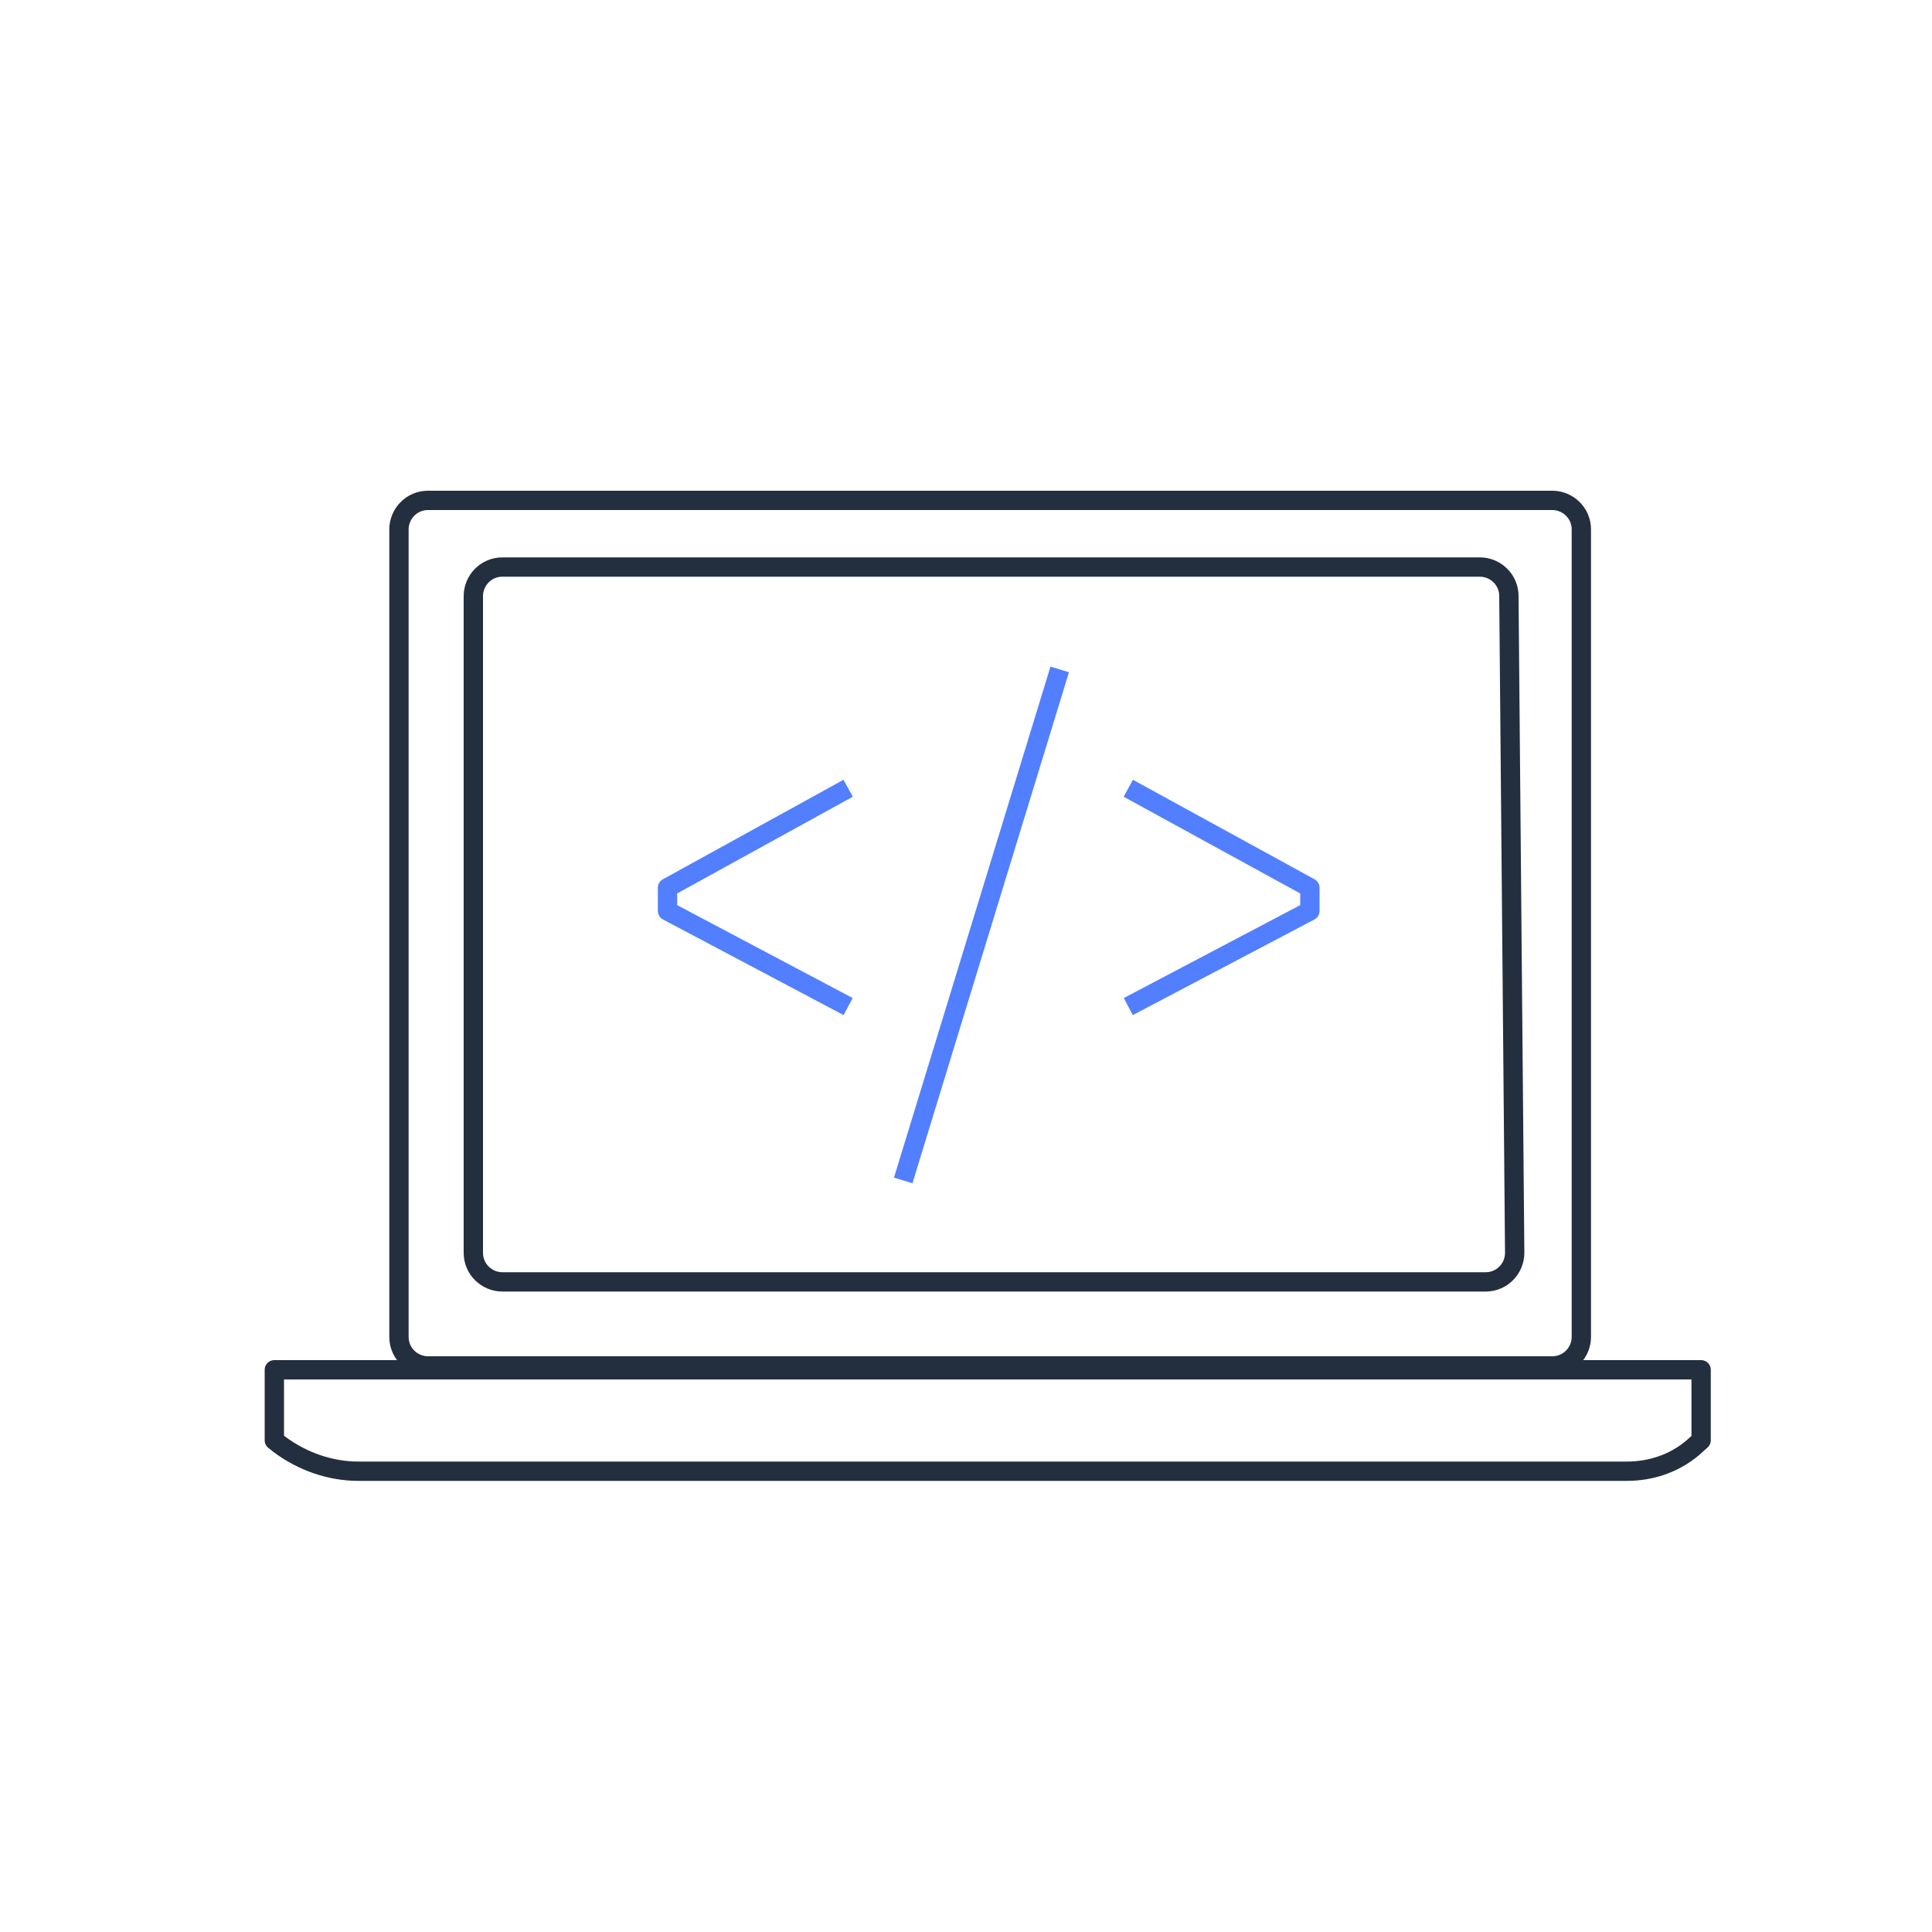 <?xml version="1.0" encoding="utf-8"?>
<!-- Generator: Adobe Illustrator 22.0.0, SVG Export Plug-In . SVG Version: 6.00 Build 0)  -->
<svg version="1.1" xmlns="http://www.w3.org/2000/svg" xmlns:xlink="http://www.w3.org/1999/xlink" x="0px" y="0px"
	 viewBox="0 0 200 200" style="enable-background:new 0 0 200 200;" xml:space="preserve">
<style type="text/css">
	.st0{fill:none;stroke:#232F3E;stroke-width:2;stroke-linejoin:round;stroke-miterlimit:10;}
	.st1{fill:#232F3E;}
	.st2{fill:none;stroke:#527FFF;stroke-width:2;stroke-linejoin:round;stroke-miterlimit:10;}
	.st3{fill:none;stroke:#527FFF;stroke-width:2;stroke-miterlimit:10;}
	.st4{fill:none;stroke:#232F3E;stroke-width:2;stroke-linejoin:round;}
	.st5{fill:none;stroke:#527FFF;stroke-width:2;stroke-linejoin:round;}
	.st6{fill:#527FFF;}
	.st7{fill:#879196;stroke:#232F3E;stroke-width:2;stroke-miterlimit:10;}
	.st8{fill:none;stroke:#232F3E;stroke-width:2;stroke-miterlimit:10;}
	.st9{fill:none;stroke:#232F3E;stroke-width:2;stroke-linecap:round;stroke-linejoin:round;stroke-miterlimit:10;}
	.st10{fill:none;stroke:#527FFF;stroke-width:2;stroke-linejoin:round;stroke-miterlimit:10;stroke-dasharray:2,2;}
	.st11{fill:none;stroke:#232F3E;stroke-width:2;stroke-linecap:square;stroke-linejoin:round;stroke-miterlimit:10;}
	.st12{fill:none;stroke:#527FFF;stroke-width:2;stroke-linecap:square;stroke-linejoin:round;stroke-miterlimit:10;}
	.st13{fill:none;stroke:#232F3E;stroke-width:2;stroke-linecap:square;stroke-miterlimit:10;}
	.st14{fill-rule:evenodd;clip-rule:evenodd;fill:none;stroke:#232F3E;stroke-width:2;stroke-linejoin:round;stroke-miterlimit:10;}
	.st15{fill-rule:evenodd;clip-rule:evenodd;fill:none;stroke:#527FFF;stroke-width:2;stroke-linejoin:round;stroke-miterlimit:10;}
	.st16{fill:none;stroke:#232F3E;stroke-width:2;stroke-linejoin:round;stroke-dasharray:5.714,5.714;}
	.st17{fill:#FFFFFF;stroke:#527FFF;stroke-width:2;stroke-linejoin:round;stroke-miterlimit:10;}
	.st18{fill:none;stroke:#527FFF;stroke-width:2;stroke-linecap:round;stroke-linejoin:round;stroke-miterlimit:10;}
	.st19{fill:none;stroke:#232F3E;stroke-width:2;stroke-linejoin:round;stroke-miterlimit:10;stroke-dasharray:2,2;}
	.st20{fill:#9DA5A9;stroke:#232F3E;stroke-width:2;stroke-miterlimit:10;}
	.st21{fill:#232F3E;stroke:#232F3E;stroke-width:2;stroke-miterlimit:10;}
	.st22{fill:none;stroke:#527FFF;stroke-width:2;stroke-linejoin:round;stroke-miterlimit:10;stroke-dasharray:4,6;}
	.st23{fill:#FFFFFF;stroke:#232F3E;stroke-width:2;stroke-linejoin:round;stroke-miterlimit:10;}
	.st24{fill:#527FFF;stroke:#232F3E;stroke-width:2;stroke-linejoin:round;stroke-miterlimit:10;}
	.st25{fill:#E5E5E5;stroke:#232F3E;stroke-width:2;stroke-linejoin:round;stroke-miterlimit:10;}
	.st26{clip-path:url(#SVGID_4_);}
	.st27{clip-path:url(#SVGID_5_);}
	.st28{clip-path:url(#SVGID_10_);}
	.st29{clip-path:url(#SVGID_11_);}
	.st30{fill:none;stroke:#232F3E;stroke-width:2;stroke-linejoin:round;stroke-dasharray:3.928,5.892;}
	.st31{fill:none;stroke:#232F3E;stroke-width:2;stroke-linejoin:round;stroke-miterlimit:10;stroke-dasharray:4,6;}
	.st32{fill:none;}
	.st33{fill:none;stroke:#527FFF;stroke-width:2;stroke-linejoin:round;stroke-dasharray:11.598,11.598;}
	.st34{fill:none;stroke:#527FFF;stroke-width:2;stroke-linejoin:round;stroke-dasharray:10.6,10.6;}
	.st35{fill:#252F3E;}
</style>
<g id="Layer_2">
</g>
<g id="Layer_1">
	<g>
		<g>
			<g id="Choose_AWS_application_33_">
				<g>
					<g>
						<path class="st0" d="M28.4,141.8l0,7.3l0.5,0.4c2.4,1.8,5.3,2.8,8.2,2.8l131.3,0c2.5,0,4.9-0.8,6.8-2.4l0.9-0.8v-7.3
							L28.4,141.8z"/>
					</g>
				</g>
			</g>
			<path class="st0" d="M156.8,129.7c0,1.6-1.3,3-3,3l-101.8,0c-1.6,0-3-1.3-3-3l0-68c0-1.6,1.3-3,3-3h101.2c1.6,0,3,1.3,3,3
				L156.8,129.7z"/>
			<path class="st0" d="M163.7,138.4c0,1.6-1.3,3-3,3H44.3c-1.6,0-3-1.3-3-3V54.8c0-1.6,1.3-3,3-3h116.4c1.6,0,3,1.3,3,3V138.4z"/>
		</g>
		<g>
			<line class="st2" x1="109.7" y1="69.3" x2="93.5" y2="122.2"/>
			<polyline class="st2" points="87.8,81.6 69.1,91.9 69.1,94.3 87.8,104.2 			"/>
			<polyline class="st2" points="116.8,81.6 135.6,91.9 135.6,94.3 116.8,104.2 			"/>
		</g>
	</g>
</g>
</svg>
